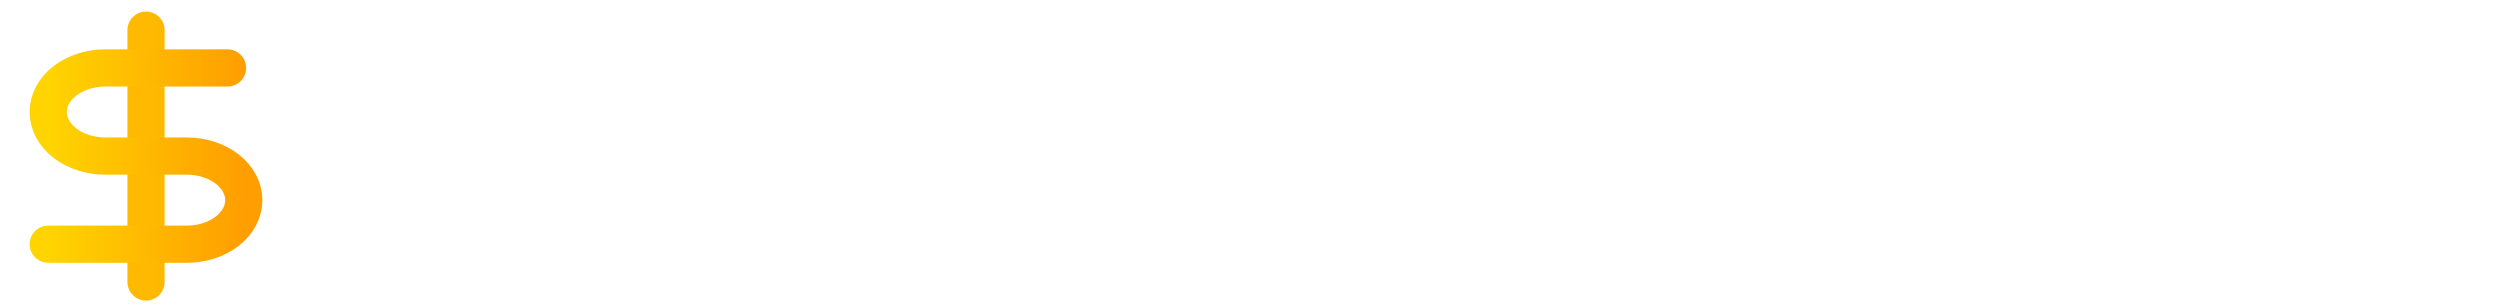 
<svg width="2016" height="247" viewBox="0 0 2016 247" fill="none" xmlns="http://www.w3.org/2000/svg">
<path d="M236.577 118.398C236.632 173.107 276.664 200.379 317.134 201.036C358.754 201.693 400.812 174.038 400.757 118.179C400.703 62.102 360.397 34.556 319.708 34.172C278.362 33.953 236.522 62.266 236.577 118.398ZM264.014 118.344C263.959 78.202 291.833 58.378 319.544 58.542C346.706 58.761 373.978 78.585 373.978 118.234C374.033 157.664 345.939 177.324 318.065 176.885C290.848 176.447 264.068 156.897 264.014 118.344ZM420.472 197.038H449.332C455.028 197.038 457.109 195.888 457.054 193.369C457.054 187.893 448.84 189.481 448.84 179.459L448.785 144.575C448.785 135.923 452.673 136.361 454.754 136.361H497.469C503.658 136.306 505.246 137.018 506.889 140.906L523.372 179.405C527.48 189.207 518.553 187.181 518.608 193.534C518.608 196.272 520.634 196.929 529.78 196.929H551.959C555.847 196.929 559.516 196.929 559.516 193.26C559.516 187.126 552.178 188.276 549.44 181.65L530.163 135.868C529.068 133.13 529.287 131.268 532.463 129.241C541.17 123.546 553.711 107.555 553.711 89.319C553.656 53.504 526.22 37.349 496.484 37.404L427.208 37.458C417.57 37.458 414.394 38.389 414.394 41.127C414.394 46.823 423.101 43.373 423.101 58.433L423.21 179.021C423.21 188.386 414.777 188.605 414.777 193.643C414.777 197.093 418.665 197.038 420.472 197.038ZM456.78 113.579C452.399 113.579 449.004 112.21 449.004 108.103L448.73 68.454C448.73 62.978 451.468 61.609 455.795 61.609L496.484 61.554C518.444 61.554 526.932 72.945 526.932 89.319C526.932 103.722 514.829 113.524 499.769 113.524L456.78 113.579ZM627.861 196.874L660.335 196.819C663.785 196.819 665.812 196.107 665.812 192.712C665.812 188.605 658.035 189.536 658.035 180.883L658.145 65.497C658.145 61.171 659.952 59.364 664.114 59.364L693.358 59.309C702.284 59.309 700.203 66.154 704.803 66.154C707.76 66.154 709.129 63.416 709.129 54.709V41.949C709.129 38.553 706.829 37.184 703.598 37.184L581.312 37.294C577.205 37.294 575.343 38.663 575.343 42.551L575.397 56.954C575.397 63.526 576.548 65.388 579.505 65.333C583.831 65.333 581.312 59.199 594.565 59.199L624.082 59.364C629.558 59.364 630.489 61.664 630.489 65.771L630.161 180.664C630.161 188.879 622.165 189.098 622.165 193.205C622.165 196.162 624.465 196.874 627.861 196.874ZM731.911 196.765L849.652 196.6C852.39 196.6 853.54 195.012 853.54 191.836V174.038C853.54 169.712 853.54 166.042 849.433 166.097C843.683 166.097 847.79 174.038 836.399 174.038L765.974 174.147C761.593 174.147 759.073 173.928 759.073 168.671V132.418C758.8 128.803 761.1 126.941 765.481 126.941L810.715 126.887C817.342 126.887 818.273 133.732 821.011 133.732C824.242 133.732 825.83 131.925 825.83 125.518L825.775 107.062C825.775 102.024 825.556 98.41 821.449 98.41C818.218 98.41 818.272 104.543 810.715 104.543L764.057 104.598C759.95 104.598 758.8 103.229 758.8 98.246L758.745 64.237C758.745 61.061 760.333 59.692 763.071 59.692L834.428 59.637C847.023 59.583 844.504 67.14 849.049 67.14C853.43 67.14 853.43 61.883 853.43 59.145L853.376 42.058C853.376 37.732 850.419 37.02 847.68 37.02L738.154 37.13C731.308 37.184 723.532 36.254 723.532 40.142C723.532 47.644 732.678 41.949 732.678 56.79L733.061 179.405C733.061 190.357 722.984 187.838 722.984 194.026C722.984 197.422 729.885 196.765 731.911 196.765ZM948.664 196.491L1041.27 196.436C1043.35 196.436 1045.16 196.162 1046.96 193.205L1056.6 177.926C1057.7 176.119 1058.41 171.573 1056.55 170.423C1052 167.685 1050.41 173.6 1041.27 173.6L979.769 173.709C976.976 173.709 975.169 173.216 975.169 168.233L975.06 53.778C975.06 43.537 982.562 44.413 982.562 40.744C982.562 37.349 979.167 36.911 974.129 36.911H948.5C943.461 36.911 940.723 38.061 940.723 40.799C940.723 45.399 948.992 41.237 948.992 54.928L949.102 178.966C949.102 189.7 940.449 186.962 940.449 192.876C940.449 196.272 943.407 196.545 948.664 196.491ZM1071 196.381H1096.85C1103.48 196.381 1106.87 195.888 1106.87 192.493C1106.87 184.717 1100.03 190.193 1103.42 176.995L1105.51 169C1106.66 166.48 1109.39 165.823 1111.69 165.823L1167 165.714C1169.96 165.714 1171.82 166.207 1172.97 169.383L1177.08 180.774C1179.82 188.55 1171.82 185.812 1171.82 192.383C1171.82 195.834 1174.12 196.272 1179.38 196.272H1206.82C1213.23 196.217 1215.53 195.779 1215.53 191.891C1215.47 186.688 1208.84 188.276 1205.45 179.35L1156.38 53.34C1153.15 45.399 1160.71 46.056 1160.71 41.018C1160.71 37.842 1158.63 36.692 1154.96 36.692L1121.39 36.746C1117.94 36.746 1115.86 37.896 1115.86 41.073C1115.91 45.399 1121.83 45.18 1119.09 53.394L1075.77 178.364C1072.37 188.386 1064.6 186.36 1064.6 192.055C1064.6 195.724 1067.77 196.381 1071 196.381ZM1117.12 143.206C1114.38 143.206 1113.01 141.837 1113.94 139.099L1136.06 75.026C1136.72 73 1138.8 72.726 1139.68 75.245L1162.4 138.168C1163.34 140.687 1162.84 143.151 1160.1 143.151L1117.12 143.206ZM1235.4 196.217H1262.13C1268.1 196.217 1270.62 196.655 1270.62 192.986C1270.62 186.633 1260.98 190.96 1260.98 176.612L1260.92 104.981C1260.92 99.779 1263.66 98.629 1267.77 102.024L1347.89 169.657C1350.85 172.614 1352.65 176.064 1352.65 178.528L1352.71 190.631C1352.71 193.588 1353.86 196.107 1357.03 196.107L1378.56 196.053C1381.51 196.053 1385.62 196.053 1385.62 192.219C1385.62 186.25 1378.28 187.619 1378.28 178.747L1378.17 58.378C1378.12 42.442 1386.39 46.494 1386.39 40.799C1386.39 36.911 1381.79 36.472 1373.35 36.472L1357.8 36.527C1347.94 36.527 1344.27 36.527 1344.27 40.416C1344.33 46.33 1352.54 41.785 1352.54 59.747L1352.65 133.403C1352.65 138.661 1349.91 139.318 1346.9 136.58L1265.2 66.702C1262.24 63.745 1260.65 62.595 1260.65 58.487L1260.6 42.551C1260.6 38.444 1258.3 36.637 1253.97 36.637H1237.76C1230.42 36.637 1227.46 36.856 1227.46 40.087C1227.46 45.07 1235.24 42.332 1235.46 56.242L1235.62 176.174C1236.06 190.083 1226.92 186.907 1226.92 193.041C1226.92 196.217 1230.8 196.217 1235.4 196.217ZM1548.6 172.395L1532.11 153.283C1530.3 150.982 1527.79 150.763 1525.76 152.844C1522.75 155.802 1528 157.609 1521.38 164.235C1516.18 169.492 1505.88 175.626 1483.7 175.681C1453.25 175.681 1429.49 147.916 1429.43 115.332C1429.38 81.597 1452.7 56.68 1485.4 56.68C1503.69 56.625 1513.77 59.856 1521.32 66.428C1525.87 70.535 1524.5 74.423 1527.02 75.793C1530.47 77.6 1532.28 75.519 1534.36 72.342L1543.94 57.502C1546.19 53.887 1548.49 49.78 1545.75 47.699C1542.52 45.235 1538.19 50.711 1532.71 46.604C1524.23 40.196 1510.97 33.406 1485.34 33.406C1433.7 33.461 1402.43 70.207 1402.43 115.332C1402.49 154.104 1427.02 188.057 1464.04 197.148L1456.98 211.058C1454.02 216.972 1455.61 220.148 1465.68 220.148C1469.35 220.148 1482.11 217.191 1485.34 217.191C1493.78 217.136 1491.31 229.458 1484.19 229.458C1477.79 229.458 1473.02 228.144 1465.25 225.187C1462.01 223.818 1460.86 224.694 1459.28 227.432C1456.98 231.539 1456.54 233.62 1459.28 235.427C1465.9 240.192 1475.76 243.642 1485.34 243.587C1499.31 243.587 1508.45 235.811 1509.82 224.201C1510.48 215.11 1507.03 205.965 1497.88 204.377C1490.6 203.227 1485.78 205.746 1483.48 206.677C1479.59 208.265 1477.79 207.608 1479.59 203.5L1481.4 199.393H1483.7C1515.52 199.338 1528.77 188.167 1536.77 182.471C1544.49 176.995 1546.35 180.39 1548.65 178.09C1550.68 176.064 1550.24 174.257 1548.6 172.395ZM1558.73 195.888L1584.52 195.834C1591.15 195.834 1594.6 195.395 1594.6 192C1594.6 184.224 1587.75 189.7 1591.15 176.447L1593.23 168.507C1594.32 165.988 1597.06 165.276 1599.36 165.276L1654.73 165.221C1657.68 165.221 1659.49 165.714 1660.64 168.89L1664.8 180.281C1667.54 188.002 1659.55 185.319 1659.55 191.891C1659.55 195.341 1661.85 195.779 1667.1 195.779L1694.54 195.724C1700.95 195.724 1703.19 195.286 1703.19 191.398C1703.19 186.14 1696.57 187.783 1693.12 178.857L1644.05 52.847C1640.87 44.851 1648.43 45.563 1648.37 40.525C1648.37 37.349 1646.35 36.199 1642.68 36.199L1609.05 36.253C1605.66 36.253 1603.58 37.404 1603.58 40.58C1603.58 44.906 1609.55 44.687 1606.81 52.901L1563.49 177.871C1560.1 187.893 1552.32 185.867 1552.32 191.562C1552.32 195.231 1555.5 195.888 1558.73 195.888ZM1604.84 142.713C1602.1 142.713 1600.73 141.344 1601.61 138.606L1623.73 74.533C1624.44 72.507 1626.47 72.233 1627.4 74.752L1650.13 137.675C1651 140.139 1650.56 142.658 1647.83 142.658L1604.84 142.713ZM1724.71 195.724L1788.95 195.669C1835.61 195.615 1865.07 159.799 1865.02 114.62C1864.96 69.057 1834.95 36.034 1788.57 36.089L1725.21 36.144C1720.44 36.144 1714.91 35.706 1714.91 39.539C1714.97 45.289 1723.4 42.277 1723.4 56.187L1723.56 176.338C1723.56 188.221 1714.64 185.264 1714.64 191.179C1714.64 195.286 1720.11 195.724 1724.71 195.724ZM1754.4 172.231C1750.07 172.231 1748.92 171.3 1748.92 166.042L1748.81 64.621C1748.81 61.664 1750.62 59.802 1754.29 59.802L1781.28 59.583C1814.85 59.309 1837.31 73.383 1837.36 114.236C1837.36 153.885 1816.11 172.121 1781.39 172.176L1754.4 172.231ZM1871.48 195.615L1897.33 195.56C1903.95 195.56 1907.35 195.122 1907.35 191.672C1907.35 183.95 1900.5 189.426 1903.9 176.174L1905.98 168.178C1907.13 165.714 1909.87 165.002 1912.17 165.002L1967.48 164.947C1970.44 164.947 1972.3 165.385 1973.45 168.561L1977.56 180.007C1980.29 187.729 1972.3 184.99 1972.3 191.617C1972.3 195.012 1974.6 195.505 1979.86 195.505L2007.29 195.45C2013.7 195.45 2016 195.012 2016 191.124C2015.95 185.867 2009.32 187.455 2005.92 178.583L1956.86 52.573C1953.62 44.578 1961.18 45.235 1961.18 40.251C1961.18 37.075 1959.1 35.925 1955.43 35.925L1921.86 35.98C1918.41 35.98 1916.33 37.075 1916.33 40.306C1916.39 44.632 1922.3 44.413 1919.56 52.628L1876.24 177.597C1872.85 187.619 1865.07 185.593 1865.07 191.288C1865.07 194.903 1868.25 195.615 1871.48 195.615ZM1917.59 142.439C1914.85 142.439 1913.48 141.07 1914.41 138.332L1936.54 74.259C1937.2 72.178 1939.28 71.959 1940.15 74.478L1962.88 137.346C1963.81 139.866 1963.32 142.385 1960.58 142.385L1917.59 142.439Z" fill="white"/>
<g filter="url(#filter0_d_10_148)">
<path d="M117.741 20.308V223.389" stroke="url(#paint0_linear_10_148)" stroke-width="30" stroke-linecap="round" stroke-linejoin="round"/>
<path d="M183.457 50.77H84.883C72.683 50.77 60.982 54.514 52.355 61.179C43.728 67.844 38.882 76.883 38.882 86.309C38.882 95.735 43.728 104.774 52.355 111.439C60.982 118.104 72.683 121.848 84.883 121.848H150.599C162.799 121.848 174.5 125.592 183.127 132.257C191.754 138.922 196.6 147.962 196.6 157.387C196.6 166.813 191.754 175.852 183.127 182.517C174.5 189.182 162.799 192.926 150.599 192.926H38.882" stroke="url(#paint1_linear_10_148)" stroke-width="30" stroke-linecap="round" stroke-linejoin="round"/>
</g>
<defs>
<filter id="filter0_d_10_148" x="-4" y="0" width="223.22" height="251.696" filterUnits="userSpaceOnUse" color-interpolation-filters="sRGB">
<feFlood flood-opacity="0" result="BackgroundImageFix"/>
<feColorMatrix in="SourceAlpha" type="matrix" values="0 0 0 0 0 0 0 0 0 0 0 0 0 0 0 0 0 0 127 0" result="hardAlpha"/>
<feOffset dy="4"/>
<feGaussianBlur stdDeviation="2"/>
<feComposite in2="hardAlpha" operator="out"/>
<feColorMatrix type="matrix" values="0 0 0 0 0 0 0 0 0 0 0 0 0 0 0 0 0 0 0.25 0"/>
<feBlend mode="normal" in2="BackgroundImageFix" result="effect1_dropShadow_10_148"/>
<feBlend mode="normal" in="SourceGraphic" in2="effect1_dropShadow_10_148" result="shape"/>
</filter>
<linearGradient id="paint0_linear_10_148" x1="500.325" y1="121.848" x2="-263.842" y2="121.848" gradientUnits="userSpaceOnUse">
<stop stop-color="#FF9E00"/>
<stop offset="1" stop-color="#FFD400"/>
</linearGradient>
<linearGradient id="paint1_linear_10_148" x1="196.6" y1="121.848" x2="38.882" y2="121.848" gradientUnits="userSpaceOnUse">
<stop stop-color="#FF9E00"/>
<stop offset="1" stop-color="#FFD400"/>
</linearGradient>
</defs>
</svg>
